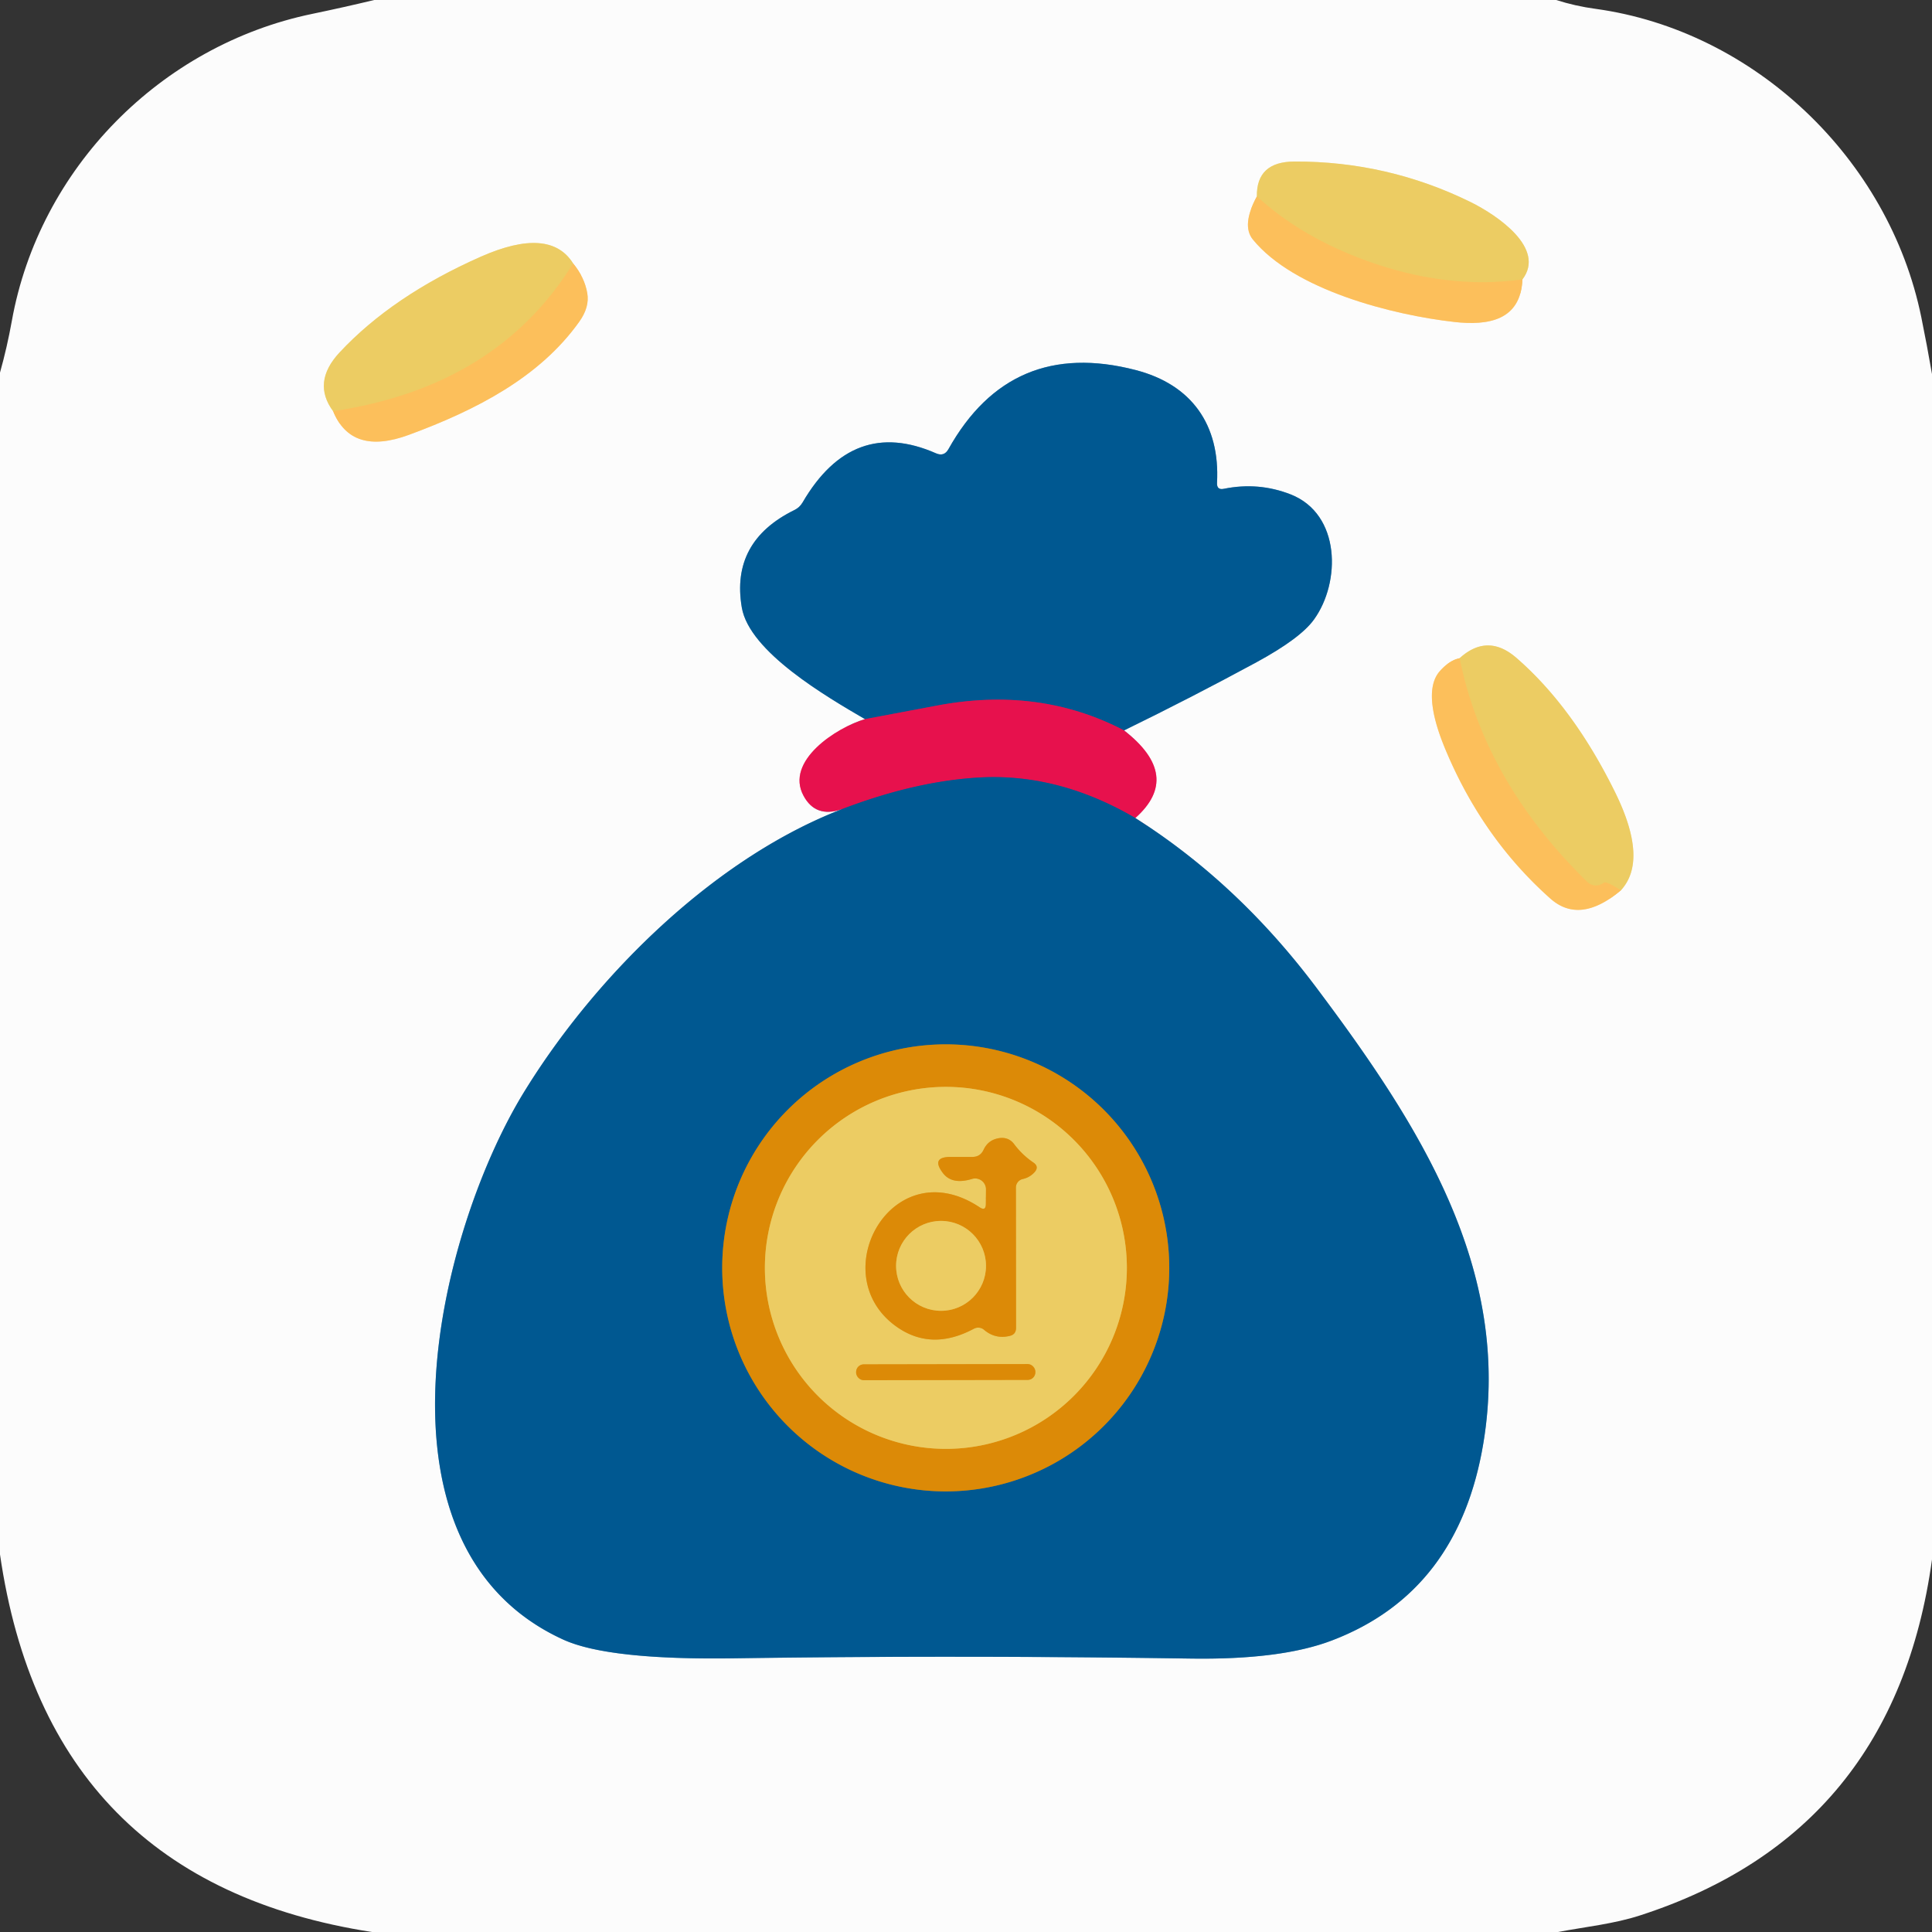 <?xml version="1.0" encoding="UTF-8" standalone="no"?>
<!DOCTYPE svg PUBLIC "-//W3C//DTD SVG 1.1//EN" "http://www.w3.org/Graphics/SVG/1.1/DTD/svg11.dtd">
<svg xmlns="http://www.w3.org/2000/svg" version="1.1" viewBox="0.00 0.00 144.00 144.00">
<rect x="0.00" y="0.00" width="144.00" height="144.00" fill="#333333" stroke="none"/>
<g stroke-width="2.00" fill="none" stroke-linecap="butt">
<path stroke="#fcdeac" vector-effect="non-scaling-stroke" d="
  M 93.68 14.64
  Q 92.52 16.79 93.38 17.85
  C 96.44 21.61 103.78 23.48 108.42 24.00
  C 110.92 24.28 113.35 23.88 113.47 20.83"
/>
<path stroke="#f4e4b0" vector-effect="non-scaling-stroke" d="
  M 113.47 20.83
  C 115.24 18.51 111.61 16.05 109.61 15.06
  Q 103.42 12.02 96.50 12.04
  Q 93.64 12.04 93.68 14.64"
/>
<path stroke="#f4c65f" vector-effect="non-scaling-stroke" d="
  M 113.47 20.83
  Q 107.83 21.61 101.83 19.43
  Q 96.97 17.66 93.68 14.64"
/>
<path stroke="#fcdeac" vector-effect="non-scaling-stroke" d="
  M 24.83 30.65
  Q 26.20 33.99 30.48 32.41
  C 35.55 30.54 40.22 28.11 43.16 24.00
  Q 43.96 22.89 43.77 21.84
  Q 43.57 20.68 42.72 19.64"
/>
<path stroke="#f4e4b0" vector-effect="non-scaling-stroke" d="
  M 42.72 19.64
  Q 40.99 16.86 35.84 19.13
  Q 29.24 22.05 25.30 26.28
  Q 23.24 28.50 24.83 30.65"
/>
<path stroke="#f4c65f" vector-effect="non-scaling-stroke" d="
  M 42.72 19.64
  Q 37.02 28.84 24.83 30.65"
/>
<path stroke="#f287a5" vector-effect="non-scaling-stroke" d="
  M 64.47 53.60
  C 62.34 54.23 58.49 56.72 59.89 59.31
  Q 60.78 60.97 62.70 60.33"
/>
<path stroke="#7eaac7" vector-effect="non-scaling-stroke" d="
  M 62.70 60.33
  C 53.14 64.03 44.33 72.82 39.08 81.36
  C 32.74 91.65 26.81 115.29 41.99 122.21
  Q 45.35 123.74 54.75 123.60
  Q 71.31 123.36 88.75 123.62
  Q 95.51 123.72 99.30 122.26
  Q 108.74 118.65 110.57 107.51
  C 112.69 94.59 105.79 83.84 98.12 73.62
  Q 92.27 65.82 84.62 60.97"
/>
<path stroke="#f287a5" vector-effect="non-scaling-stroke" d="
  M 84.62 60.97
  Q 88.15 57.84 83.78 54.44"
/>
<path stroke="#7eaac7" vector-effect="non-scaling-stroke" d="
  M 83.78 54.44
  Q 88.76 52.01 93.65 49.36
  Q 96.94 47.57 97.94 46.17
  C 99.94 43.40 99.94 38.32 96.20 36.85
  Q 93.80 35.91 91.23 36.43
  Q 90.68 36.55 90.71 35.98
  C 90.94 31.66 88.82 28.66 84.64 27.58
  Q 75.34 25.17 70.69 33.48
  Q 70.37 34.05 69.77 33.79
  Q 63.55 31.05 59.82 37.45
  Q 59.60 37.83 59.20 38.02
  Q 54.45 40.36 55.29 45.28
  C 55.85 48.58 61.59 51.92 64.47 53.60"
/>
<path stroke="#74356f" vector-effect="non-scaling-stroke" d="
  M 83.78 54.44
  Q 77.44 51.13 69.78 52.60
  Q 67.17 53.10 64.47 53.60"
/>
<path stroke="#74356f" vector-effect="non-scaling-stroke" d="
  M 84.62 60.97
  Q 78.90 57.62 73.00 57.95
  Q 68.20 58.22 62.70 60.33"
/>
<path stroke="#fcdeac" vector-effect="non-scaling-stroke" d="
  M 108.79 49.06
  Q 108.02 49.22 107.30 50.04
  C 106.09 51.44 107.07 54.25 107.70 55.78
  Q 110.46 62.44 115.55 66.97
  Q 117.75 68.93 120.81 66.36"
/>
<path stroke="#f4e4b0" vector-effect="non-scaling-stroke" d="
  M 120.81 66.36
  Q 122.87 64.12 120.39 59.07
  Q 117.26 52.71 113.02 49.03
  Q 110.87 47.17 108.79 49.06"
/>
<path stroke="#f4c65f" vector-effect="non-scaling-stroke" d="
  M 120.81 66.36
  Q 119.71 65.66 119.54 65.79
  A 0.92 0.92 0.0 0 1 118.31 65.74
  Q 110.64 58.24 108.79 49.06"
/>
<path stroke="#6e714c" vector-effect="non-scaling-stroke" d="
  M 87.15 94.50
  A 16.66 16.66 0.0 0 0 70.49 77.84
  A 16.66 16.66 0.0 0 0 53.83 94.50
  A 16.66 16.66 0.0 0 0 70.49 111.16
  A 16.66 16.66 0.0 0 0 87.15 94.50"
/>
<path stroke="#e4ab35" vector-effect="non-scaling-stroke" d="
  M 83.99 94.50
  A 13.49 13.49 0.0 0 0 70.50 81.01
  A 13.49 13.49 0.0 0 0 57.01 94.50
  A 13.49 13.49 0.0 0 0 70.50 107.99
  A 13.49 13.49 0.0 0 0 83.99 94.50"
/>
<path stroke="#e4ab35" vector-effect="non-scaling-stroke" d="
  M 73.01 89.98
  C 66.52 85.68 61.35 94.95 66.79 98.86
  Q 69.41 100.74 72.60 99.03
  A 0.68 0.66 -37.7 0 1 73.35 99.12
  Q 74.19 99.83 75.26 99.57
  Q 75.73 99.46 75.73 98.97
  L 75.72 88.51
  A 0.65 0.65 0.0 0 1 76.22 87.88
  Q 76.73 87.77 77.09 87.39
  Q 77.49 86.96 77.01 86.64
  Q 76.19 86.08 75.59 85.28
  Q 75.20 84.76 74.55 84.82
  Q 73.67 84.92 73.31 85.70
  Q 73.06 86.23 72.48 86.23
  L 70.86 86.23
  Q 69.37 86.23 70.27 87.42
  Q 70.95 88.33 72.45 87.87
  A 0.81 0.81 0.0 0 1 73.49 88.65
  L 73.48 89.73
  Q 73.48 90.30 73.01 89.98"
/>
<path stroke="#e4ab35" vector-effect="non-scaling-stroke" d="
  M 77.17 102.238
  A 0.57 0.57 0.0 0 0 76.599 101.669
  L 64.379 101.691
  A 0.57 0.57 0.0 0 0 63.81 102.262
  L 63.81 102.302
  A 0.57 0.57 0.0 0 0 64.381 102.871
  L 76.601 102.849
  A 0.57 0.57 0.0 0 0 77.17 102.278
  L 77.17 102.238"
/>
<path stroke="#e4ab35" vector-effect="non-scaling-stroke" d="
  M 73.49 94.35
  A 3.35 3.35 0.0 0 0 70.14 91.00
  A 3.35 3.35 0.0 0 0 66.79 94.35
  A 3.35 3.35 0.0 0 0 70.14 97.70
  A 3.35 3.35 0.0 0 0 73.49 94.35"
/>
</g>
<path fill="#fcfcfc" d="
  M 27.89 0.00
  L 115.99 0.00
  Q 117.43 0.46 118.93 0.66
  C 130.75 2.29 140.78 11.81 143.20 23.63
  Q 143.63 25.74 144.00 27.88
  L 144.00 116.24
  Q 141.18 136.64 122.25 142.76
  C 120.33 143.39 118.20 143.61 116.12 144.00
  L 27.72 144.00
  Q 3.54 140.25 0.00 115.86
  L 0.00 27.77
  Q 0.53 25.88 0.88 23.93
  C 2.92 12.56 11.97 3.37 23.29 1.03
  Q 25.60 0.55 27.89 0.00
  Z
  M 93.68 14.64
  Q 92.52 16.79 93.38 17.85
  C 96.44 21.61 103.78 23.48 108.42 24.00
  C 110.92 24.28 113.35 23.88 113.47 20.83
  C 115.24 18.51 111.61 16.05 109.61 15.06
  Q 103.42 12.02 96.50 12.04
  Q 93.64 12.04 93.68 14.64
  Z
  M 24.83 30.65
  Q 26.20 33.99 30.48 32.41
  C 35.55 30.54 40.22 28.11 43.16 24.00
  Q 43.96 22.89 43.77 21.84
  Q 43.57 20.68 42.72 19.64
  Q 40.99 16.86 35.84 19.13
  Q 29.24 22.05 25.30 26.28
  Q 23.24 28.50 24.83 30.65
  Z
  M 64.47 53.60
  C 62.34 54.23 58.49 56.72 59.89 59.31
  Q 60.78 60.97 62.70 60.33
  C 53.14 64.03 44.33 72.82 39.08 81.36
  C 32.74 91.65 26.81 115.29 41.99 122.21
  Q 45.35 123.74 54.75 123.60
  Q 71.31 123.36 88.75 123.62
  Q 95.51 123.72 99.30 122.26
  Q 108.74 118.65 110.57 107.51
  C 112.69 94.59 105.79 83.84 98.12 73.62
  Q 92.27 65.82 84.62 60.97
  Q 88.15 57.84 83.78 54.44
  Q 88.76 52.01 93.65 49.36
  Q 96.94 47.57 97.94 46.17
  C 99.94 43.40 99.94 38.32 96.20 36.85
  Q 93.80 35.91 91.23 36.43
  Q 90.68 36.55 90.71 35.98
  C 90.94 31.66 88.82 28.66 84.64 27.58
  Q 75.34 25.17 70.69 33.48
  Q 70.37 34.05 69.77 33.79
  Q 63.55 31.05 59.82 37.45
  Q 59.60 37.83 59.20 38.02
  Q 54.45 40.36 55.29 45.28
  C 55.85 48.58 61.59 51.92 64.47 53.60
  Z
  M 108.79 49.06
  Q 108.02 49.22 107.30 50.04
  C 106.09 51.44 107.07 54.25 107.70 55.78
  Q 110.46 62.44 115.55 66.97
  Q 117.75 68.93 120.81 66.36
  Q 122.87 64.12 120.39 59.07
  Q 117.26 52.71 113.02 49.03
  Q 110.87 47.17 108.79 49.06
  Z"
/>
<path fill="#eccc63" d="
  M 113.47 20.83
  Q 107.83 21.61 101.83 19.43
  Q 96.97 17.66 93.68 14.64
  Q 93.64 12.04 96.50 12.04
  Q 103.42 12.02 109.61 15.06
  C 111.61 16.05 115.24 18.51 113.47 20.83
  Z"
/>
<path fill="#fcbf5b" d="
  M 93.68 14.64
  Q 96.97 17.66 101.83 19.43
  Q 107.83 21.61 113.47 20.83
  C 113.35 23.88 110.92 24.28 108.42 24.00
  C 103.78 23.48 96.44 21.61 93.38 17.85
  Q 92.52 16.79 93.68 14.64
  Z"
/>
<path fill="#eccc63" d="
  M 42.72 19.64
  Q 37.02 28.84 24.83 30.65
  Q 23.24 28.50 25.30 26.28
  Q 29.24 22.05 35.84 19.13
  Q 40.99 16.86 42.72 19.64
  Z"
/>
<path fill="#fcbf5b" d="
  M 42.72 19.64
  Q 43.57 20.68 43.77 21.84
  Q 43.96 22.89 43.16 24.00
  C 40.22 28.11 35.55 30.54 30.48 32.41
  Q 26.20 33.99 24.83 30.65
  Q 37.02 28.84 42.72 19.64
  Z"
/>
<path fill="#005891" d="
  M 83.78 54.44
  Q 77.44 51.13 69.78 52.60
  Q 67.17 53.10 64.47 53.60
  C 61.59 51.92 55.85 48.58 55.29 45.28
  Q 54.45 40.36 59.20 38.02
  Q 59.60 37.83 59.82 37.45
  Q 63.55 31.05 69.77 33.79
  Q 70.37 34.05 70.69 33.48
  Q 75.34 25.17 84.64 27.58
  C 88.82 28.66 90.94 31.66 90.71 35.98
  Q 90.68 36.55 91.23 36.43
  Q 93.80 35.91 96.20 36.85
  C 99.94 38.32 99.94 43.40 97.94 46.17
  Q 96.94 47.57 93.65 49.36
  Q 88.76 52.01 83.78 54.44
  Z"
/>
<path fill="#eccc63" d="
  M 120.81 66.36
  Q 119.71 65.66 119.54 65.79
  A 0.92 0.92 0.0 0 1 118.31 65.74
  Q 110.64 58.24 108.79 49.06
  Q 110.87 47.17 113.02 49.03
  Q 117.26 52.71 120.39 59.07
  Q 122.87 64.12 120.81 66.36
  Z"
/>
<path fill="#fcbf5b" d="
  M 108.79 49.06
  Q 110.64 58.24 118.31 65.74
  A 0.92 0.92 0.0 0 0 119.54 65.79
  Q 119.71 65.66 120.81 66.36
  Q 117.75 68.93 115.55 66.97
  Q 110.46 62.44 107.70 55.78
  C 107.07 54.25 106.09 51.44 107.30 50.04
  Q 108.02 49.22 108.79 49.06
  Z"
/>
<path fill="#e7114d" d="
  M 83.78 54.44
  Q 88.15 57.84 84.62 60.97
  Q 78.90 57.62 73.00 57.95
  Q 68.20 58.22 62.70 60.33
  Q 60.78 60.97 59.89 59.31
  C 58.49 56.72 62.34 54.23 64.47 53.60
  Q 67.17 53.10 69.78 52.60
  Q 77.44 51.13 83.78 54.44
  Z"
/>
<path fill="#005891" d="
  M 84.62 60.97
  Q 92.27 65.82 98.12 73.62
  C 105.79 83.84 112.69 94.59 110.57 107.51
  Q 108.74 118.65 99.30 122.26
  Q 95.51 123.72 88.75 123.62
  Q 71.31 123.36 54.75 123.60
  Q 45.35 123.74 41.99 122.21
  C 26.81 115.29 32.74 91.65 39.08 81.36
  C 44.33 72.82 53.14 64.03 62.70 60.33
  Q 68.20 58.22 73.00 57.95
  Q 78.90 57.62 84.62 60.97
  Z
  M 87.15 94.50
  A 16.66 16.66 0.0 0 0 70.49 77.84
  A 16.66 16.66 0.0 0 0 53.83 94.50
  A 16.66 16.66 0.0 0 0 70.49 111.16
  A 16.66 16.66 0.0 0 0 87.15 94.50
  Z"
/>
<path fill="#dc8a07" d="
  M 87.15 94.50
  A 16.66 16.66 0.0 0 1 70.49 111.16
  A 16.66 16.66 0.0 0 1 53.83 94.50
  A 16.66 16.66 0.0 0 1 70.49 77.84
  A 16.66 16.66 0.0 0 1 87.15 94.50
  Z
  M 83.99 94.50
  A 13.49 13.49 0.0 0 0 70.50 81.01
  A 13.49 13.49 0.0 0 0 57.01 94.50
  A 13.49 13.49 0.0 0 0 70.50 107.99
  A 13.49 13.49 0.0 0 0 83.99 94.50
  Z"
/>
<path fill="#eccc63" d="
  M 83.99 94.50
  A 13.49 13.49 0.0 0 1 70.50 107.99
  A 13.49 13.49 0.0 0 1 57.01 94.50
  A 13.49 13.49 0.0 0 1 70.50 81.01
  A 13.49 13.49 0.0 0 1 83.99 94.50
  Z
  M 73.01 89.98
  C 66.52 85.68 61.35 94.95 66.79 98.86
  Q 69.41 100.74 72.60 99.03
  A 0.68 0.66 -37.7 0 1 73.35 99.12
  Q 74.19 99.83 75.26 99.57
  Q 75.73 99.46 75.73 98.97
  L 75.72 88.51
  A 0.65 0.65 0.0 0 1 76.22 87.88
  Q 76.73 87.77 77.09 87.39
  Q 77.49 86.96 77.01 86.64
  Q 76.19 86.08 75.59 85.28
  Q 75.20 84.76 74.55 84.82
  Q 73.67 84.92 73.31 85.70
  Q 73.06 86.23 72.48 86.23
  L 70.86 86.23
  Q 69.37 86.23 70.27 87.42
  Q 70.95 88.33 72.45 87.87
  A 0.81 0.81 0.0 0 1 73.49 88.65
  L 73.48 89.73
  Q 73.48 90.30 73.01 89.98
  Z
  M 77.17 102.238
  A 0.57 0.57 0.0 0 0 76.599 101.669
  L 64.379 101.691
  A 0.57 0.57 0.0 0 0 63.81 102.262
  L 63.81 102.302
  A 0.57 0.57 0.0 0 0 64.381 102.871
  L 76.601 102.849
  A 0.57 0.57 0.0 0 0 77.17 102.278
  L 77.17 102.238
  Z"
/>
<path fill="#dc8a07" d="
  M 73.48 89.73
  L 73.49 88.65
  A 0.81 0.81 0.0 0 0 72.45 87.87
  Q 70.95 88.33 70.27 87.42
  Q 69.37 86.23 70.86 86.23
  L 72.48 86.23
  Q 73.06 86.23 73.31 85.70
  Q 73.67 84.92 74.55 84.82
  Q 75.20 84.76 75.59 85.28
  Q 76.19 86.08 77.01 86.64
  Q 77.49 86.96 77.09 87.39
  Q 76.73 87.77 76.22 87.88
  A 0.65 0.65 0.0 0 0 75.72 88.51
  L 75.73 98.97
  Q 75.73 99.46 75.26 99.57
  Q 74.19 99.83 73.35 99.12
  A 0.68 0.66 -37.7 0 0 72.60 99.03
  Q 69.41 100.74 66.79 98.86
  C 61.35 94.95 66.52 85.68 73.01 89.98
  Q 73.48 90.30 73.48 89.73
  Z
  M 73.49 94.35
  A 3.35 3.35 0.0 0 0 70.14 91.00
  A 3.35 3.35 0.0 0 0 66.79 94.35
  A 3.35 3.35 0.0 0 0 70.14 97.70
  A 3.35 3.35 0.0 0 0 73.49 94.35
  Z"
/>
<circle fill="#eccc63" cx="70.14" cy="94.35" r="3.35"/>
<rect fill="#dc8a07" x="-6.68" y="-0.59" transform="translate(70.49,102.27) rotate(-0.1)" width="13.36" height="1.18" rx="0.57"/>
</svg>
